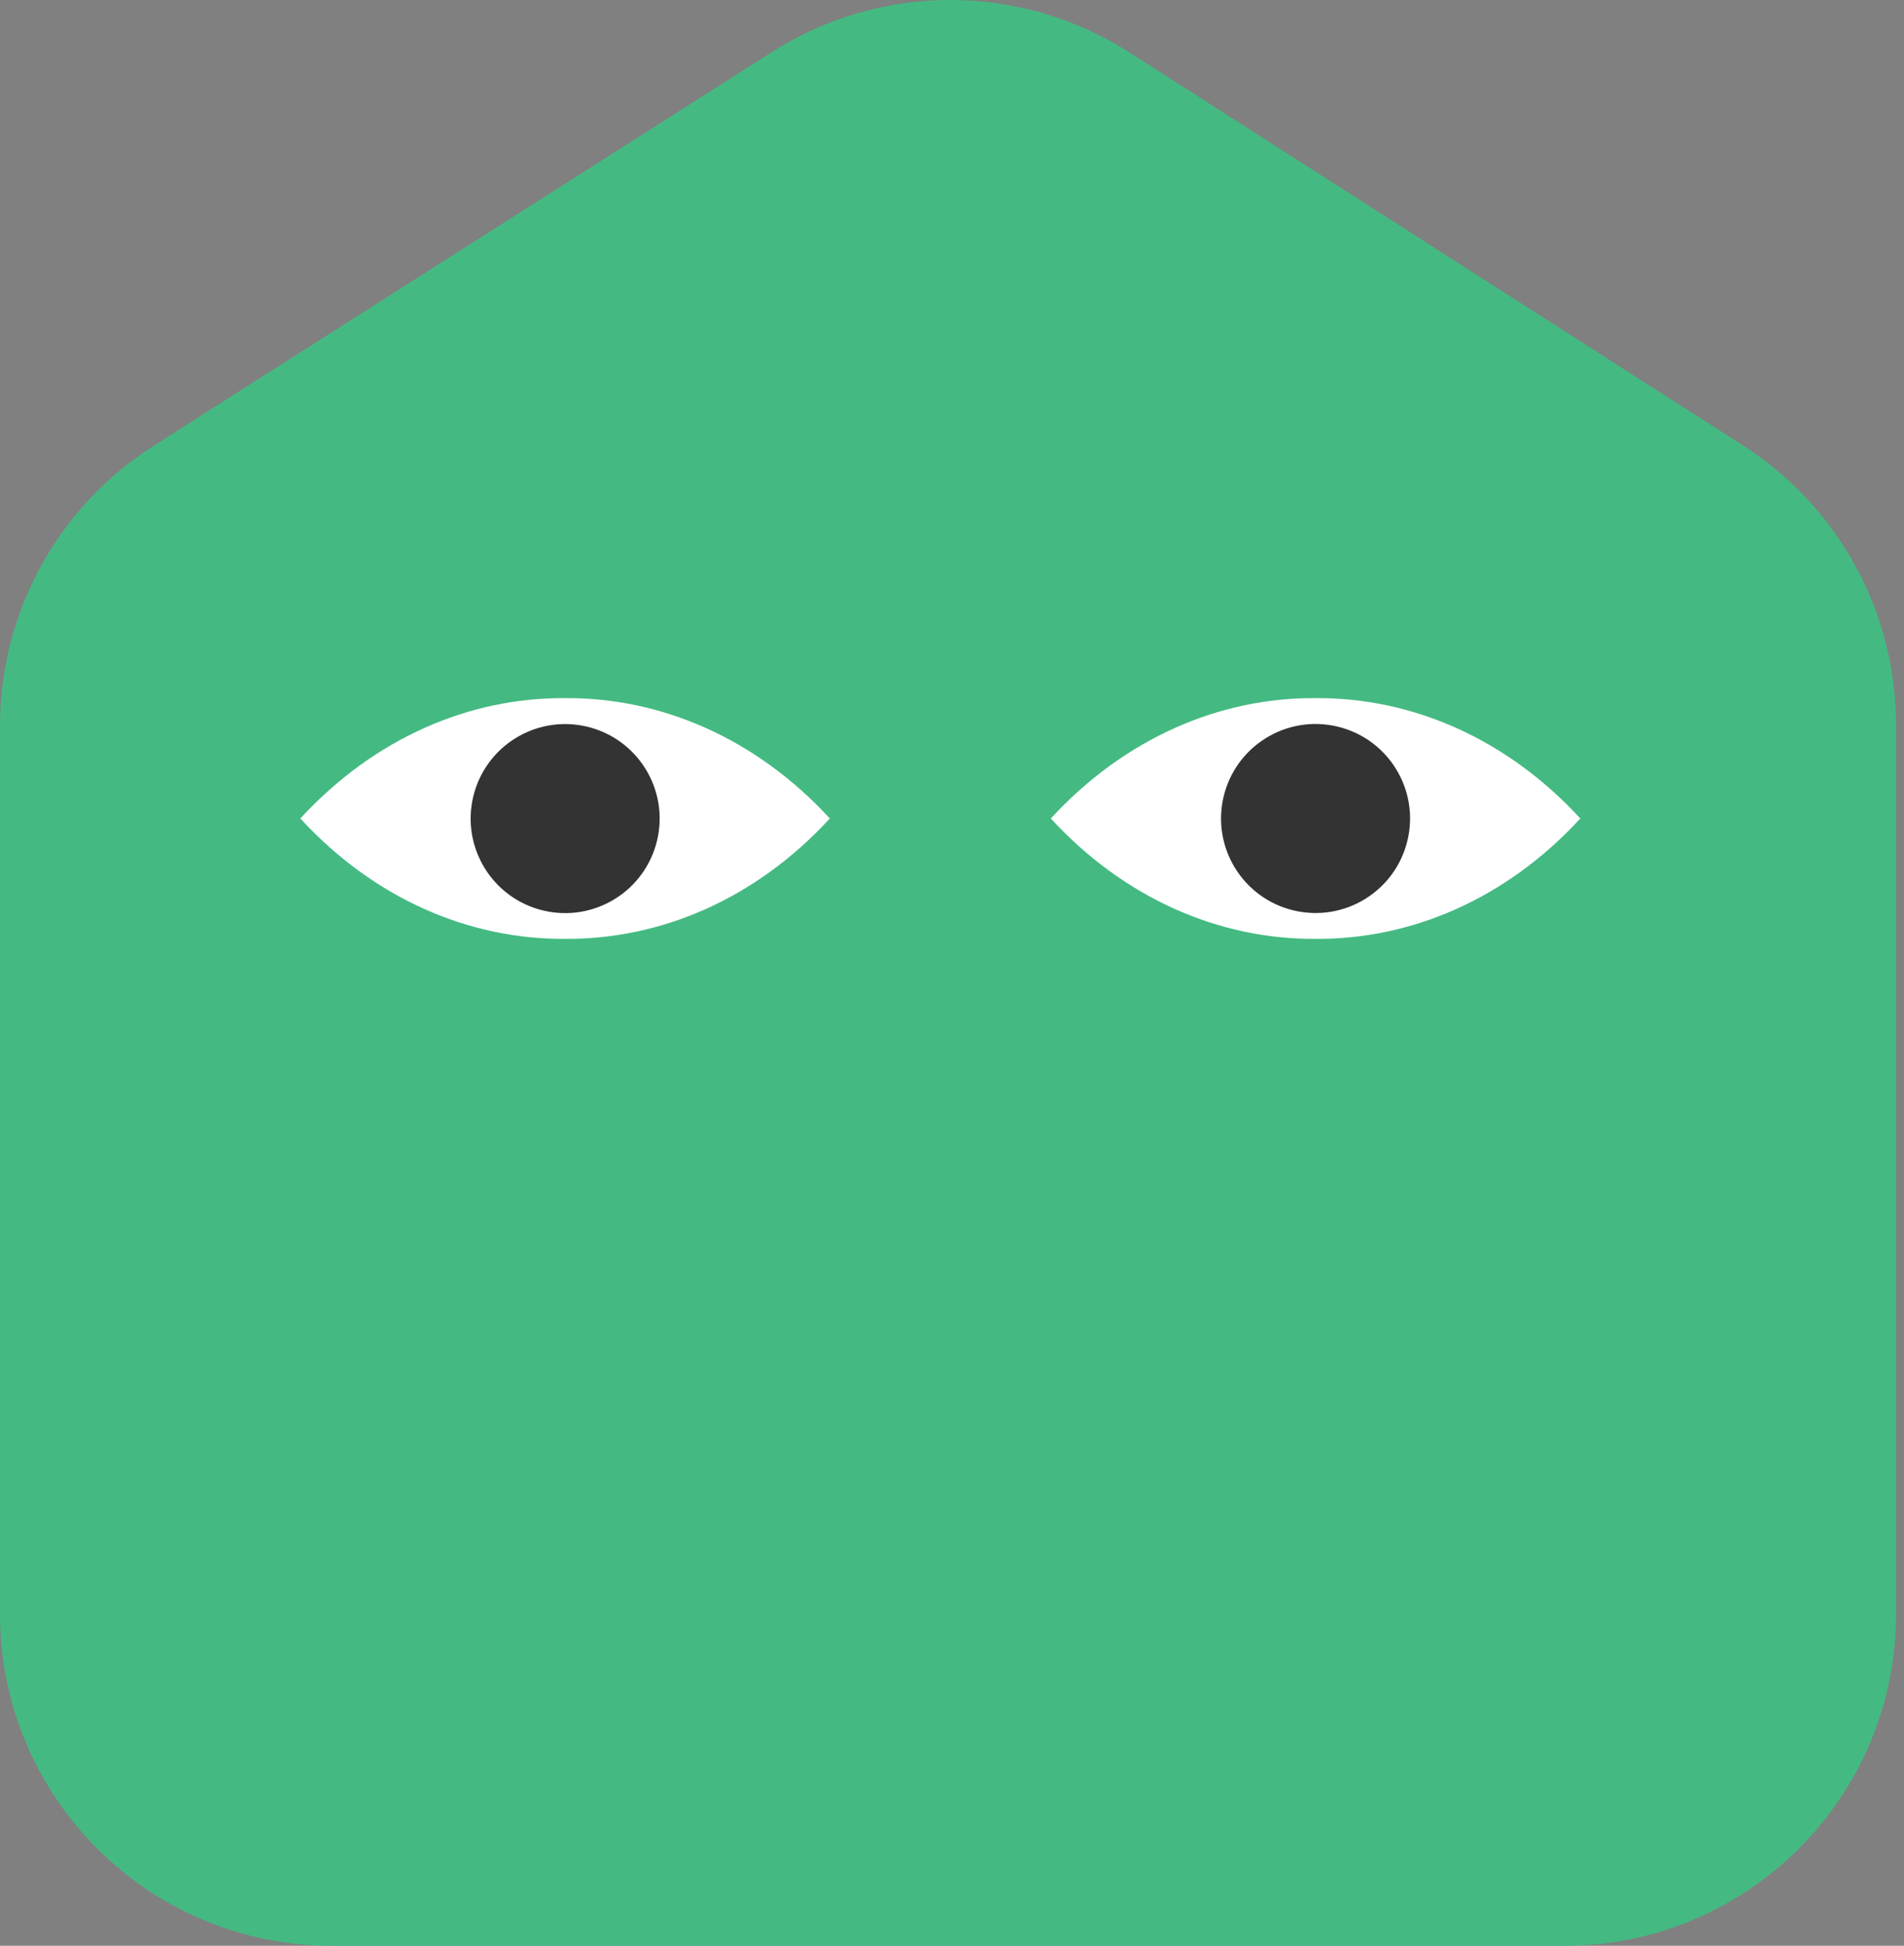 <svg width="137" height="140" viewBox="0 0 137 140" fill="none" xmlns="http://www.w3.org/2000/svg">
<rect x="0" y="0" width="137" height="140" fill="#808080" stroke="none"/>
<g clip-path="url(#clip0_14237_2413)">
<path d="M112.55 140H23.88C10.69 140 0 129.31 0 116.12V52.22C0 44.06 4.17 36.46 11.05 32.08L55.55 3.74C63.39 -1.26 73.43 -1.24 81.26 3.77L125.43 32.06C132.28 36.45 136.43 44.03 136.43 52.17V116.12C136.43 129.31 125.74 140 112.55 140Z" fill="#44BA82"/>
<path d="M59.72 58.88H59.7C54.38 53.1 47.55 50.19 40.69 50.23C40.69 50.23 40.67 50.23 40.66 50.23C40.66 50.23 40.64 50.23 40.63 50.23C33.77 50.19 26.94 53.1 21.62 58.88H21.6H21.61L21.6 58.9H21.62C26.94 64.68 33.77 67.59 40.63 67.55C40.63 67.55 40.65 67.55 40.66 67.55C40.66 67.55 40.68 67.55 40.69 67.55C47.55 67.59 54.38 64.68 59.7 58.9H59.72H59.71L59.72 58.88Z" fill="white"/>
<path d="M47.283 60.459C48.146 56.804 45.882 53.142 42.227 52.279C38.572 51.416 34.91 53.68 34.047 57.335C33.184 60.99 35.448 64.653 39.103 65.515C42.758 66.378 46.42 64.114 47.283 60.459Z" fill="#333333"/>
<path d="M113.72 58.88H113.7C108.38 53.1 101.55 50.19 94.69 50.23C94.69 50.23 94.67 50.23 94.66 50.23C94.66 50.23 94.64 50.23 94.63 50.23C87.77 50.19 80.94 53.1 75.62 58.88H75.6H75.61L75.6 58.9H75.62C80.94 64.68 87.77 67.59 94.63 67.55C94.63 67.55 94.65 67.55 94.66 67.55C94.66 67.55 94.68 67.55 94.69 67.55C101.55 67.59 108.38 64.68 113.7 58.9H113.72H113.71L113.72 58.88Z" fill="white"/>
<path d="M101.277 60.453C102.14 56.798 99.876 53.136 96.221 52.273C92.566 51.41 88.904 53.674 88.041 57.329C87.178 60.984 89.442 64.647 93.097 65.509C96.752 66.372 100.415 64.108 101.277 60.453Z" fill="#333333"/>
</g>
<defs>
<clipPath id="clip0_14237_2413">
<rect width="136.43" height="140" fill="white"/>
</clipPath>
</defs>
</svg>
